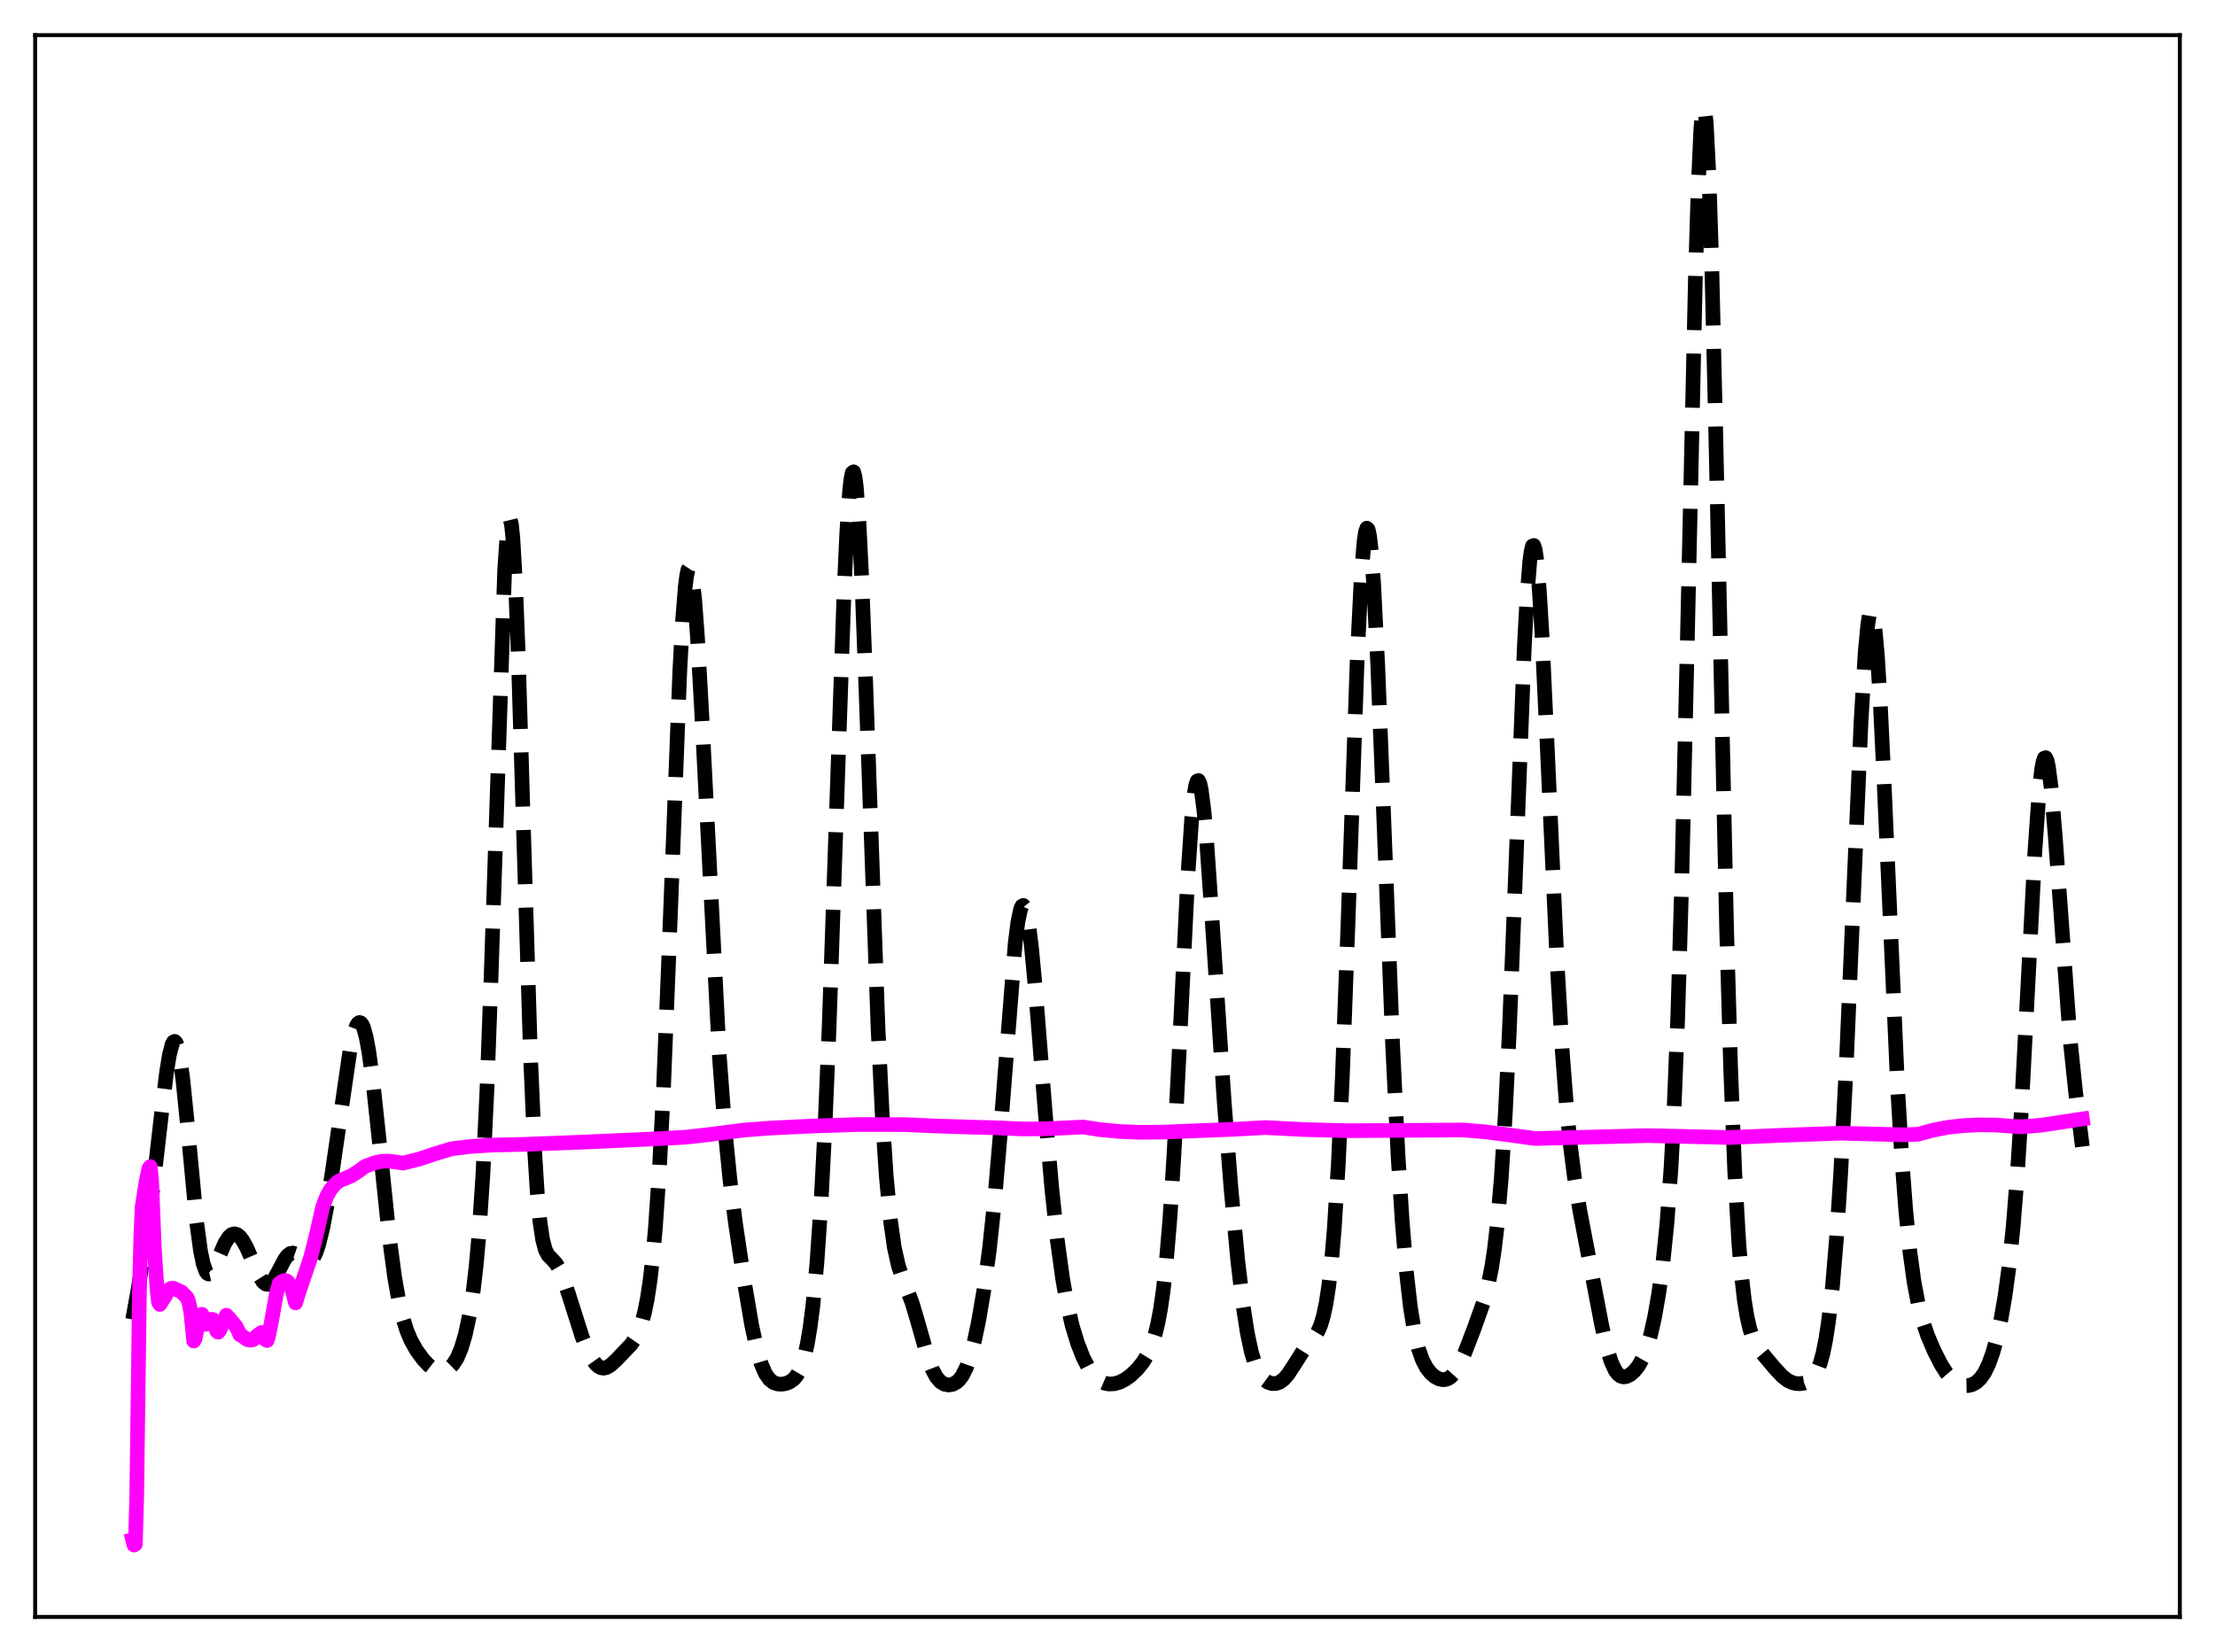 <?xml version="1.0" encoding="utf-8" standalone="no"?>
<!DOCTYPE svg PUBLIC "-//W3C//DTD SVG 1.1//EN"
  "http://www.w3.org/Graphics/SVG/1.1/DTD/svg11.dtd">
<svg xmlns:xlink="http://www.w3.org/1999/xlink" width="453.6pt" height="338.4pt" viewBox="0 0 453.6 338.4" xmlns="http://www.w3.org/2000/svg" version="1.1">
 <defs>
  <style type="text/css">*{stroke-linejoin: round; stroke-linecap: butt}</style>
 </defs>
 <g id="figure_1">
  <g id="patch_1">
   <path d="M 0 338.4 
L 453.6 338.4 
L 453.6 0 
L 0 0 
z
" style="fill: #ffffff"/>
  </g>
  <g id="axes_1">
   <g id="patch_2">
    <path d="M 7.2 331.2 
L 446.4 331.2 
L 446.4 7.2 
L 7.2 7.2 
z
" style="fill: #ffffff"/>
   </g>
   <g id="matplotlib.axis_1"/>
   <g id="matplotlib.axis_2"/>
   <g id="line2d_1">
    <path d="M 27.164 270.268 
L 28.276 264.131 
L 29.944 253.565 
L 31.334 243.264 
L 33.003 228.728 
L 34.115 219.593 
L 34.671 216.162 
L 35.227 213.973 
L 35.505 213.437 
L 35.783 213.308 
L 36.061 213.601 
L 36.339 214.32 
L 36.895 216.995 
L 37.451 221.153 
L 38.285 229.411 
L 40.232 250.073 
L 41.066 256.239 
L 41.622 258.915 
L 42.178 260.449 
L 42.456 260.824 
L 42.734 260.967 
L 43.012 260.903 
L 43.29 260.662 
L 43.846 259.767 
L 44.959 257.131 
L 46.071 254.605 
L 46.905 253.332 
L 47.461 252.869 
L 48.017 252.723 
L 48.573 252.885 
L 49.129 253.336 
L 49.685 254.052 
L 50.519 255.551 
L 51.91 258.752 
L 53.022 261.238 
L 53.856 262.557 
L 54.412 263.017 
L 54.968 263.084 
L 55.524 262.755 
L 56.08 262.074 
L 56.914 260.587 
L 58.305 257.947 
L 58.861 257.205 
L 59.417 256.772 
L 59.973 256.666 
L 60.529 256.856 
L 61.363 257.506 
L 62.475 258.394 
L 63.031 258.542 
L 63.588 258.339 
L 64.144 257.7 
L 64.7 256.575 
L 65.256 254.942 
L 66.09 251.562 
L 66.924 247.174 
L 68.036 240.083 
L 71.651 215.29 
L 72.485 211.567 
L 73.041 210.043 
L 73.319 209.618 
L 73.597 209.438 
L 73.875 209.512 
L 74.153 209.849 
L 74.431 210.452 
L 74.987 212.456 
L 75.543 215.479 
L 76.378 221.673 
L 77.49 232.046 
L 79.714 253.405 
L 80.826 261.681 
L 81.66 266.41 
L 82.495 269.977 
L 83.329 272.61 
L 84.163 274.575 
L 85.275 276.556 
L 86.665 278.463 
L 87.777 279.643 
L 88.612 280.289 
L 89.446 280.696 
L 90.28 280.846 
L 91.114 280.719 
L 91.948 280.283 
L 92.782 279.466 
L 93.616 278.151 
L 94.451 276.188 
L 95.285 273.387 
L 96.119 269.491 
L 96.953 264.078 
L 97.509 259.252 
L 98.065 253.077 
L 98.899 240.473 
L 99.733 222.903 
L 100.568 200.075 
L 103.348 116.685 
L 103.904 108.612 
L 104.182 106.694 
L 104.46 106.289 
L 104.738 107.422 
L 105.016 110.072 
L 105.572 119.636 
L 106.128 134.014 
L 107.241 171.12 
L 108.631 216.139 
L 109.465 235.415 
L 110.021 244.279 
L 110.577 250.277 
L 111.133 253.976 
L 111.689 256.041 
L 112.245 257.105 
L 113.08 257.943 
L 113.914 258.878 
L 114.47 259.816 
L 115.304 261.738 
L 116.416 265.028 
L 119.197 273.79 
L 120.309 276.557 
L 121.143 278.182 
L 121.977 279.359 
L 122.533 279.875 
L 123.089 280.17 
L 123.645 280.247 
L 124.201 280.124 
L 125.036 279.632 
L 126.148 278.617 
L 129.206 275.421 
L 130.04 274.224 
L 130.874 272.513 
L 131.431 270.929 
L 131.987 268.845 
L 132.543 266.094 
L 133.099 262.467 
L 133.655 257.718 
L 134.211 251.583 
L 135.045 239.261 
L 135.879 222.81 
L 136.991 195.151 
L 139.216 137.387 
L 139.772 127.227 
L 140.328 120.215 
L 140.606 118.009 
L 140.884 116.697 
L 141.162 116.278 
L 141.44 116.733 
L 141.718 118.028 
L 142.274 122.931 
L 142.83 130.472 
L 143.665 145.354 
L 147.279 215.855 
L 148.391 230.676 
L 149.503 241.82 
L 150.616 250.561 
L 152.284 261.74 
L 153.952 271.523 
L 155.064 276.615 
L 155.899 279.411 
L 156.733 281.342 
L 157.567 282.54 
L 158.401 283.195 
L 159.235 283.483 
L 160.069 283.532 
L 160.903 283.399 
L 161.737 283.071 
L 162.572 282.458 
L 163.128 281.804 
L 163.684 280.861 
L 164.24 279.525 
L 164.796 277.67 
L 165.352 275.148 
L 165.908 271.798 
L 166.464 267.443 
L 167.298 258.602 
L 168.132 246.407 
L 168.967 230.318 
L 169.801 210.16 
L 171.191 169.398 
L 172.859 120.898 
L 173.415 108.953 
L 173.971 100.715 
L 174.249 98.203 
L 174.528 96.839 
L 174.806 96.648 
L 175.084 97.633 
L 175.362 99.77 
L 175.918 107.284 
L 176.474 118.547 
L 177.308 140.437 
L 179.81 210.686 
L 180.645 227.889 
L 181.479 240.741 
L 182.313 249.694 
L 183.147 255.556 
L 183.981 259.269 
L 184.815 261.751 
L 186.762 266.793 
L 187.874 270.519 
L 190.098 278.35 
L 190.932 280.531 
L 191.766 282.078 
L 192.6 283.042 
L 193.435 283.543 
L 194.269 283.694 
L 195.103 283.552 
L 195.937 283.091 
L 196.493 282.558 
L 197.049 281.8 
L 197.883 280.148 
L 198.717 277.782 
L 199.552 274.64 
L 200.386 270.705 
L 201.498 264.182 
L 202.61 255.945 
L 203.722 245.457 
L 204.834 232.36 
L 207.893 193.23 
L 208.449 188.858 
L 209.005 186.218 
L 209.283 185.602 
L 209.561 185.468 
L 209.839 185.812 
L 210.117 186.622 
L 210.673 189.548 
L 211.229 194.003 
L 212.064 202.831 
L 214.01 227.416 
L 215.4 243.516 
L 216.512 253.953 
L 217.625 262.036 
L 218.459 266.721 
L 219.571 271.532 
L 220.683 275.176 
L 221.795 278.015 
L 222.907 280.205 
L 223.742 281.445 
L 224.576 282.353 
L 225.41 282.965 
L 226.244 283.328 
L 227.078 283.487 
L 228.19 283.439 
L 229.302 283.123 
L 230.415 282.555 
L 231.527 281.755 
L 232.917 280.437 
L 234.029 279.053 
L 234.863 277.698 
L 235.697 275.905 
L 236.532 273.407 
L 237.088 271.142 
L 237.644 268.198 
L 238.2 264.363 
L 238.756 259.417 
L 239.59 249.49 
L 240.424 236.29 
L 241.536 214.384 
L 243.205 180.224 
L 244.039 167.669 
L 244.595 162.403 
L 244.873 160.833 
L 245.151 159.992 
L 245.429 159.874 
L 245.707 160.458 
L 245.985 161.706 
L 246.541 165.99 
L 247.097 172.222 
L 248.209 188.227 
L 250.712 225.893 
L 252.102 243.54 
L 253.492 258.366 
L 254.605 267.721 
L 255.439 273.056 
L 256.273 276.98 
L 257.107 279.678 
L 257.941 281.425 
L 258.775 282.499 
L 259.609 283.115 
L 260.443 283.401 
L 261.278 283.401 
L 262.112 283.098 
L 262.946 282.464 
L 263.78 281.495 
L 264.892 279.799 
L 267.117 276.291 
L 268.507 274.66 
L 269.341 273.63 
L 269.897 272.703 
L 270.453 271.411 
L 271.009 269.568 
L 271.565 266.951 
L 272.121 263.303 
L 272.677 258.341 
L 273.234 251.778 
L 274.068 238.398 
L 274.902 220.422 
L 276.014 190.202 
L 277.96 134.372 
L 278.794 117.521 
L 279.351 110.791 
L 279.629 108.962 
L 279.907 108.191 
L 280.185 108.476 
L 280.463 109.796 
L 280.741 112.109 
L 281.297 119.457 
L 282.131 136.006 
L 283.243 164.174 
L 285.189 214.056 
L 286.302 236.756 
L 287.136 250.011 
L 287.97 260.148 
L 288.804 267.553 
L 289.638 272.738 
L 290.472 276.253 
L 291.306 278.601 
L 292.141 280.176 
L 292.975 281.247 
L 293.809 281.974 
L 294.643 282.428 
L 295.477 282.612 
L 296.033 282.565 
L 296.589 282.361 
L 297.145 281.979 
L 297.98 281.041 
L 298.814 279.657 
L 299.926 277.212 
L 301.872 272.133 
L 303.818 266.683 
L 304.653 263.66 
L 305.487 259.524 
L 306.043 255.806 
L 306.599 251.042 
L 307.433 241.401 
L 308.267 228.138 
L 309.101 210.934 
L 310.214 182.779 
L 312.16 132.434 
L 312.716 122.075 
L 313.272 115.043 
L 313.55 112.943 
L 313.828 111.835 
L 314.106 111.729 
L 314.384 112.61 
L 314.662 114.443 
L 315.218 120.724 
L 315.774 129.928 
L 316.887 153.773 
L 318.833 196.682 
L 319.945 215.562 
L 320.779 226.427 
L 321.613 234.859 
L 322.448 241.392 
L 323.56 248.167 
L 328.008 271.459 
L 329.121 276.293 
L 329.955 278.961 
L 330.789 280.738 
L 331.345 281.466 
L 331.901 281.882 
L 332.457 282.035 
L 333.013 281.976 
L 333.847 281.573 
L 334.681 280.851 
L 335.516 279.803 
L 336.35 278.331 
L 337.184 276.276 
L 338.018 273.457 
L 338.852 269.72 
L 339.686 264.93 
L 340.52 258.819 
L 341.355 250.724 
L 342.189 239.371 
L 342.745 229.117 
L 343.579 208.33 
L 344.413 180.051 
L 345.525 131.971 
L 347.194 56.985 
L 347.75 38.591 
L 348.306 26.518 
L 348.584 23.241 
L 348.862 21.927 
L 349.14 22.608 
L 349.418 25.267 
L 349.974 36.213 
L 350.53 53.727 
L 351.364 88.773 
L 353.589 190.473 
L 354.423 219.123 
L 355.257 240.258 
L 356.091 254.711 
L 356.647 261.373 
L 357.203 266.215 
L 357.759 269.673 
L 358.315 272.117 
L 358.871 273.843 
L 359.706 275.584 
L 360.54 276.791 
L 363.32 280.108 
L 364.988 281.904 
L 366.101 282.762 
L 366.935 283.174 
L 367.769 283.392 
L 368.603 283.432 
L 369.437 283.303 
L 370.271 282.975 
L 371.105 282.343 
L 371.661 281.651 
L 372.218 280.637 
L 372.774 279.181 
L 373.33 277.145 
L 373.886 274.382 
L 374.442 270.747 
L 375.276 263.366 
L 376.11 253.343 
L 376.944 240.451 
L 378.057 218.839 
L 379.447 186.385 
L 381.115 147.83 
L 381.949 133.764 
L 382.505 127.857 
L 382.783 126.133 
L 383.061 125.279 
L 383.339 125.315 
L 383.617 126.241 
L 383.895 128.04 
L 384.452 134.106 
L 385.008 143.053 
L 385.842 160.414 
L 388.622 223.19 
L 389.456 237.212 
L 390.291 248.179 
L 391.125 256.439 
L 391.959 262.516 
L 392.793 266.956 
L 393.627 270.25 
L 394.739 273.552 
L 396.129 276.804 
L 397.52 279.523 
L 398.632 281.281 
L 399.744 282.575 
L 400.578 283.229 
L 401.412 283.634 
L 402.246 283.821 
L 403.081 283.81 
L 403.915 283.592 
L 404.749 283.126 
L 405.583 282.339 
L 406.417 281.136 
L 407.251 279.422 
L 408.085 277.108 
L 408.92 274.109 
L 409.754 270.316 
L 410.588 265.528 
L 411.422 259.381 
L 412.256 251.364 
L 413.09 240.952 
L 413.924 227.866 
L 415.315 201.27 
L 416.705 174.578 
L 417.539 162.641 
L 418.095 157.603 
L 418.373 156.099 
L 418.651 155.298 
L 418.929 155.203 
L 419.207 155.795 
L 419.485 157.045 
L 420.041 161.322 
L 420.875 171.174 
L 423.934 213.015 
L 425.046 223.611 
L 426.436 234.864 
L 426.436 234.864 
" clip-path="url(#p00aba32574)" style="fill: none; stroke-dasharray: 11.1,4.8; stroke-dashoffset: 0; stroke: #000000; stroke-width: 3"/>
   </g>
   <g id="line2d_2">
    <path d="M 27.164 315.395 
L 27.442 316.473 
L 27.72 316.309 
L 27.998 306.664 
L 28.554 264.707 
L 28.832 253.387 
L 29.11 247.21 
L 29.944 241.915 
L 30.5 239.319 
L 30.778 238.955 
L 31.056 241.911 
L 31.612 255.798 
L 32.168 264.191 
L 32.446 266.695 
L 32.725 267.188 
L 33.837 265.519 
L 34.393 264.293 
L 34.949 263.921 
L 35.505 263.869 
L 37.173 264.634 
L 38.285 265.768 
L 38.563 266.407 
L 38.842 267.499 
L 39.12 269.167 
L 39.676 274.691 
L 39.954 274.243 
L 40.788 270.111 
L 41.066 269.389 
L 41.344 269.212 
L 41.622 269.699 
L 41.9 270.792 
L 42.178 271.257 
L 42.456 271.241 
L 43.29 270.246 
L 43.568 270.257 
L 43.846 270.672 
L 44.402 272.665 
L 44.68 272.882 
L 44.959 272.546 
L 46.349 269.406 
L 46.905 269.965 
L 48.295 271.639 
L 48.851 272.74 
L 49.129 273.416 
L 49.685 273.706 
L 50.519 274.325 
L 51.076 274.508 
L 51.632 274.476 
L 51.91 274.371 
L 52.466 273.714 
L 53.578 272.927 
L 53.856 273.076 
L 54.134 273.547 
L 54.412 274.441 
L 54.69 274.58 
L 54.968 273.743 
L 55.524 271.067 
L 56.636 264.8 
L 57.193 262.853 
L 57.749 262.472 
L 58.305 262.291 
L 58.583 262.321 
L 58.861 262.465 
L 59.417 263.188 
L 59.695 263.798 
L 60.251 265.841 
L 60.529 266.884 
L 61.363 264.2 
L 63.588 257.691 
L 64.7 253.279 
L 66.09 247.205 
L 66.924 245.005 
L 67.758 243.557 
L 68.87 242.302 
L 69.705 241.754 
L 70.817 241.329 
L 71.929 240.852 
L 73.319 239.969 
L 74.709 238.939 
L 76.656 238.215 
L 78.046 237.888 
L 79.436 237.831 
L 81.104 238.016 
L 82.495 238.245 
L 85.831 237.427 
L 88.89 236.395 
L 92.504 235.295 
L 96.397 234.832 
L 100.568 234.559 
L 107.241 234.404 
L 119.475 233.937 
L 134.211 233.277 
L 140.606 232.92 
L 145.333 232.38 
L 152.284 231.483 
L 157.567 231.08 
L 166.464 230.645 
L 175.64 230.343 
L 185.093 230.353 
L 192.044 230.655 
L 199.552 230.893 
L 204.278 231.019 
L 209.005 231.237 
L 213.732 231.23 
L 218.737 231.002 
L 221.795 230.855 
L 225.41 231.404 
L 229.302 231.772 
L 233.473 231.938 
L 238.2 231.893 
L 252.936 231.305 
L 259.053 230.962 
L 267.117 231.374 
L 276.292 231.606 
L 281.575 231.576 
L 299.648 231.46 
L 304.375 231.857 
L 309.101 232.481 
L 314.384 233.206 
L 337.184 232.616 
L 343.579 232.746 
L 354.145 232.998 
L 365.544 232.522 
L 376.944 232.114 
L 382.505 232.263 
L 390.012 232.446 
L 392.793 232.335 
L 395.851 231.501 
L 398.91 230.915 
L 401.968 230.564 
L 405.305 230.402 
L 408.92 230.455 
L 412.812 230.752 
L 414.202 230.801 
L 418.095 230.464 
L 426.436 229.199 
L 426.436 229.199 
" clip-path="url(#p00aba32574)" style="fill: none; stroke: #ff00ff; stroke-width: 3; stroke-linecap: square"/>
   </g>
   <g id="patch_3">
    <path d="M 7.2 331.2 
L 7.2 7.2 
" style="fill: none; stroke: #000000; stroke-width: 0.8; stroke-linejoin: miter; stroke-linecap: square"/>
   </g>
   <g id="patch_4">
    <path d="M 446.4 331.2 
L 446.4 7.2 
" style="fill: none; stroke: #000000; stroke-width: 0.8; stroke-linejoin: miter; stroke-linecap: square"/>
   </g>
   <g id="patch_5">
    <path d="M 7.2 331.2 
L 446.4 331.2 
" style="fill: none; stroke: #000000; stroke-width: 0.8; stroke-linejoin: miter; stroke-linecap: square"/>
   </g>
   <g id="patch_6">
    <path d="M 7.2 7.2 
L 446.4 7.2 
" style="fill: none; stroke: #000000; stroke-width: 0.8; stroke-linejoin: miter; stroke-linecap: square"/>
   </g>
  </g>
 </g>
 <defs>
  <clipPath id="p00aba32574">
   <rect x="7.2" y="7.2" width="439.2" height="324"/>
  </clipPath>
 </defs>
</svg>
